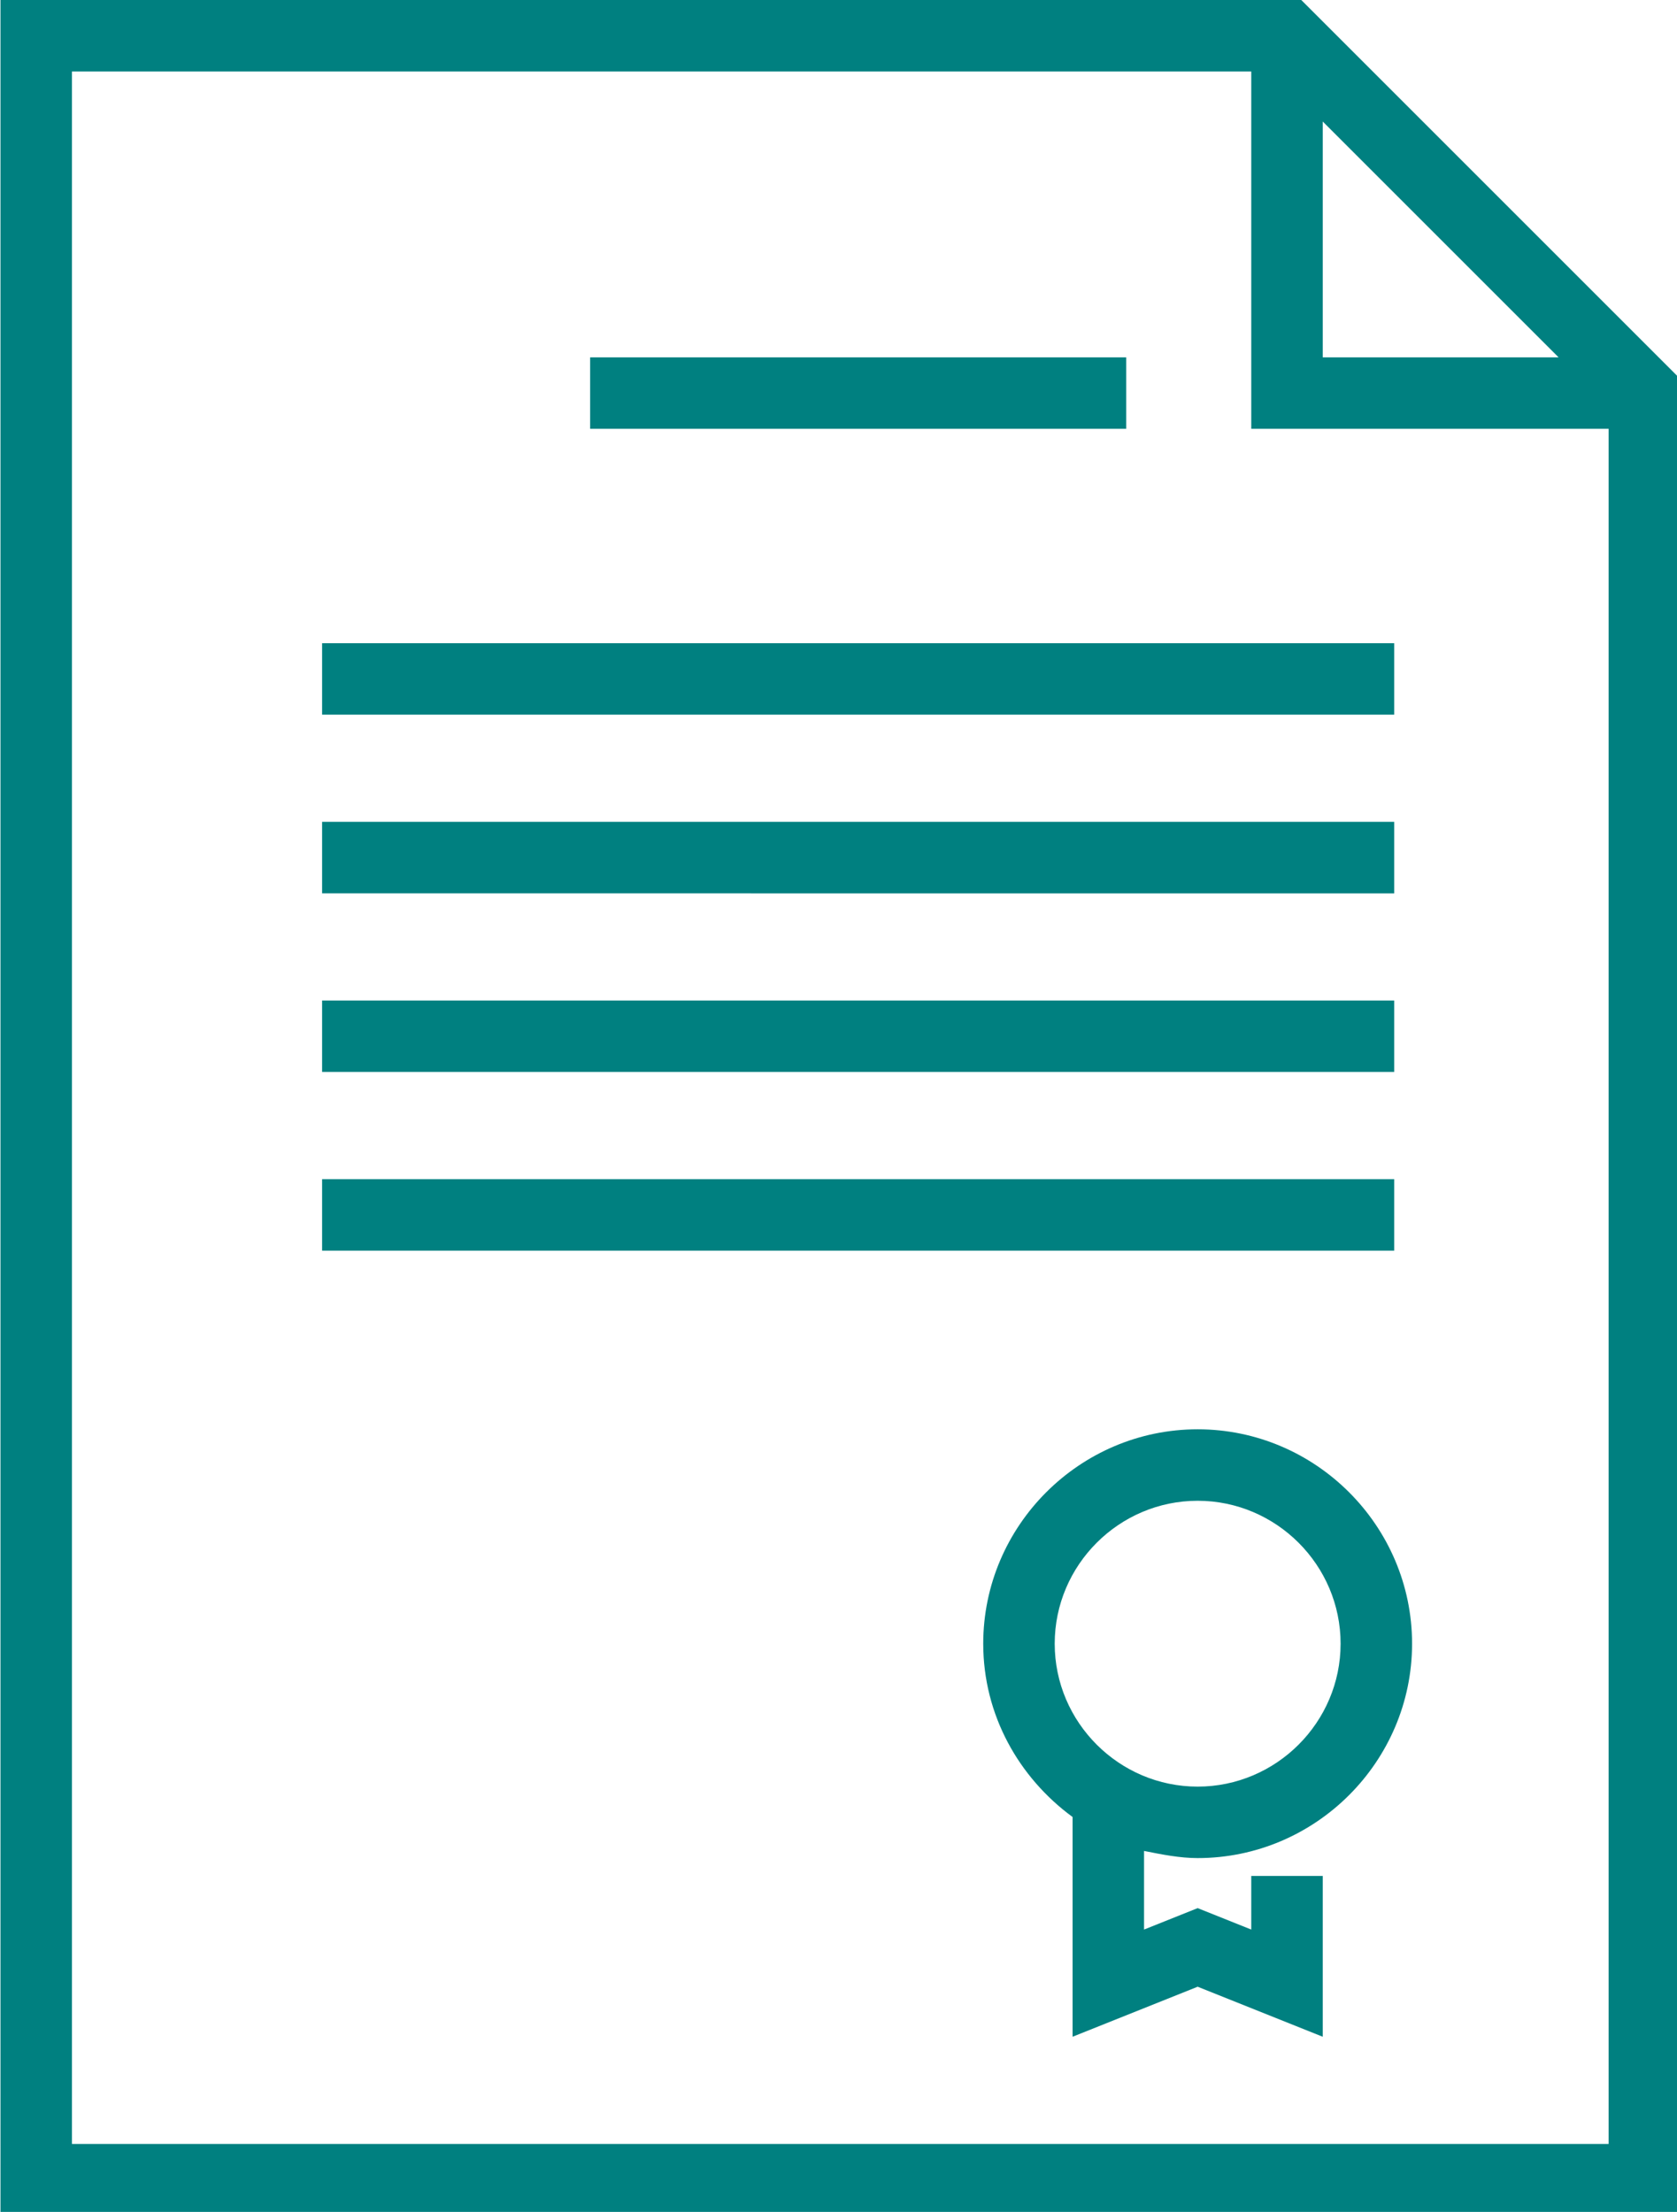 <svg width="94" height="124" viewBox="0 0 24.871 32.808" xml:space="preserve" xmlns="http://www.w3.org/2000/svg"><g style="fill:teal;fill-opacity:1" fill="#3ebbc4"><path d="M110 23.2 88.8 2H16v124h94zM90 8.8 103.2 22H90ZM20 122V6h66v20h20v96z" style="fill:teal;fill-opacity:1" transform="translate(-4.233 -.53) scale(.265)"/><path style="fill:teal;fill-opacity:1" d="M49 22h30v4H49zM34 38h60v4H34zm0 10h60v4H34zm0 10h60v4H34zm0 10h60v4H34zm49 14c-6.6 0-12 5.4-12 12 0 4 2 7.5 5 9.7V116l7-2.8 7 2.8v-9h-4v3l-3-1.2-3 1.2v-4.4c1 .2 2 .4 3 .4 6.6 0 12-5.4 12-12s-5.4-12-12-12zm0 20c-4.4 0-8-3.6-8-8s3.6-8 8-8 8 3.6 8 8-3.6 8-8 8z" transform="translate(-4.233 -.53) scale(.265)"/></g></svg>